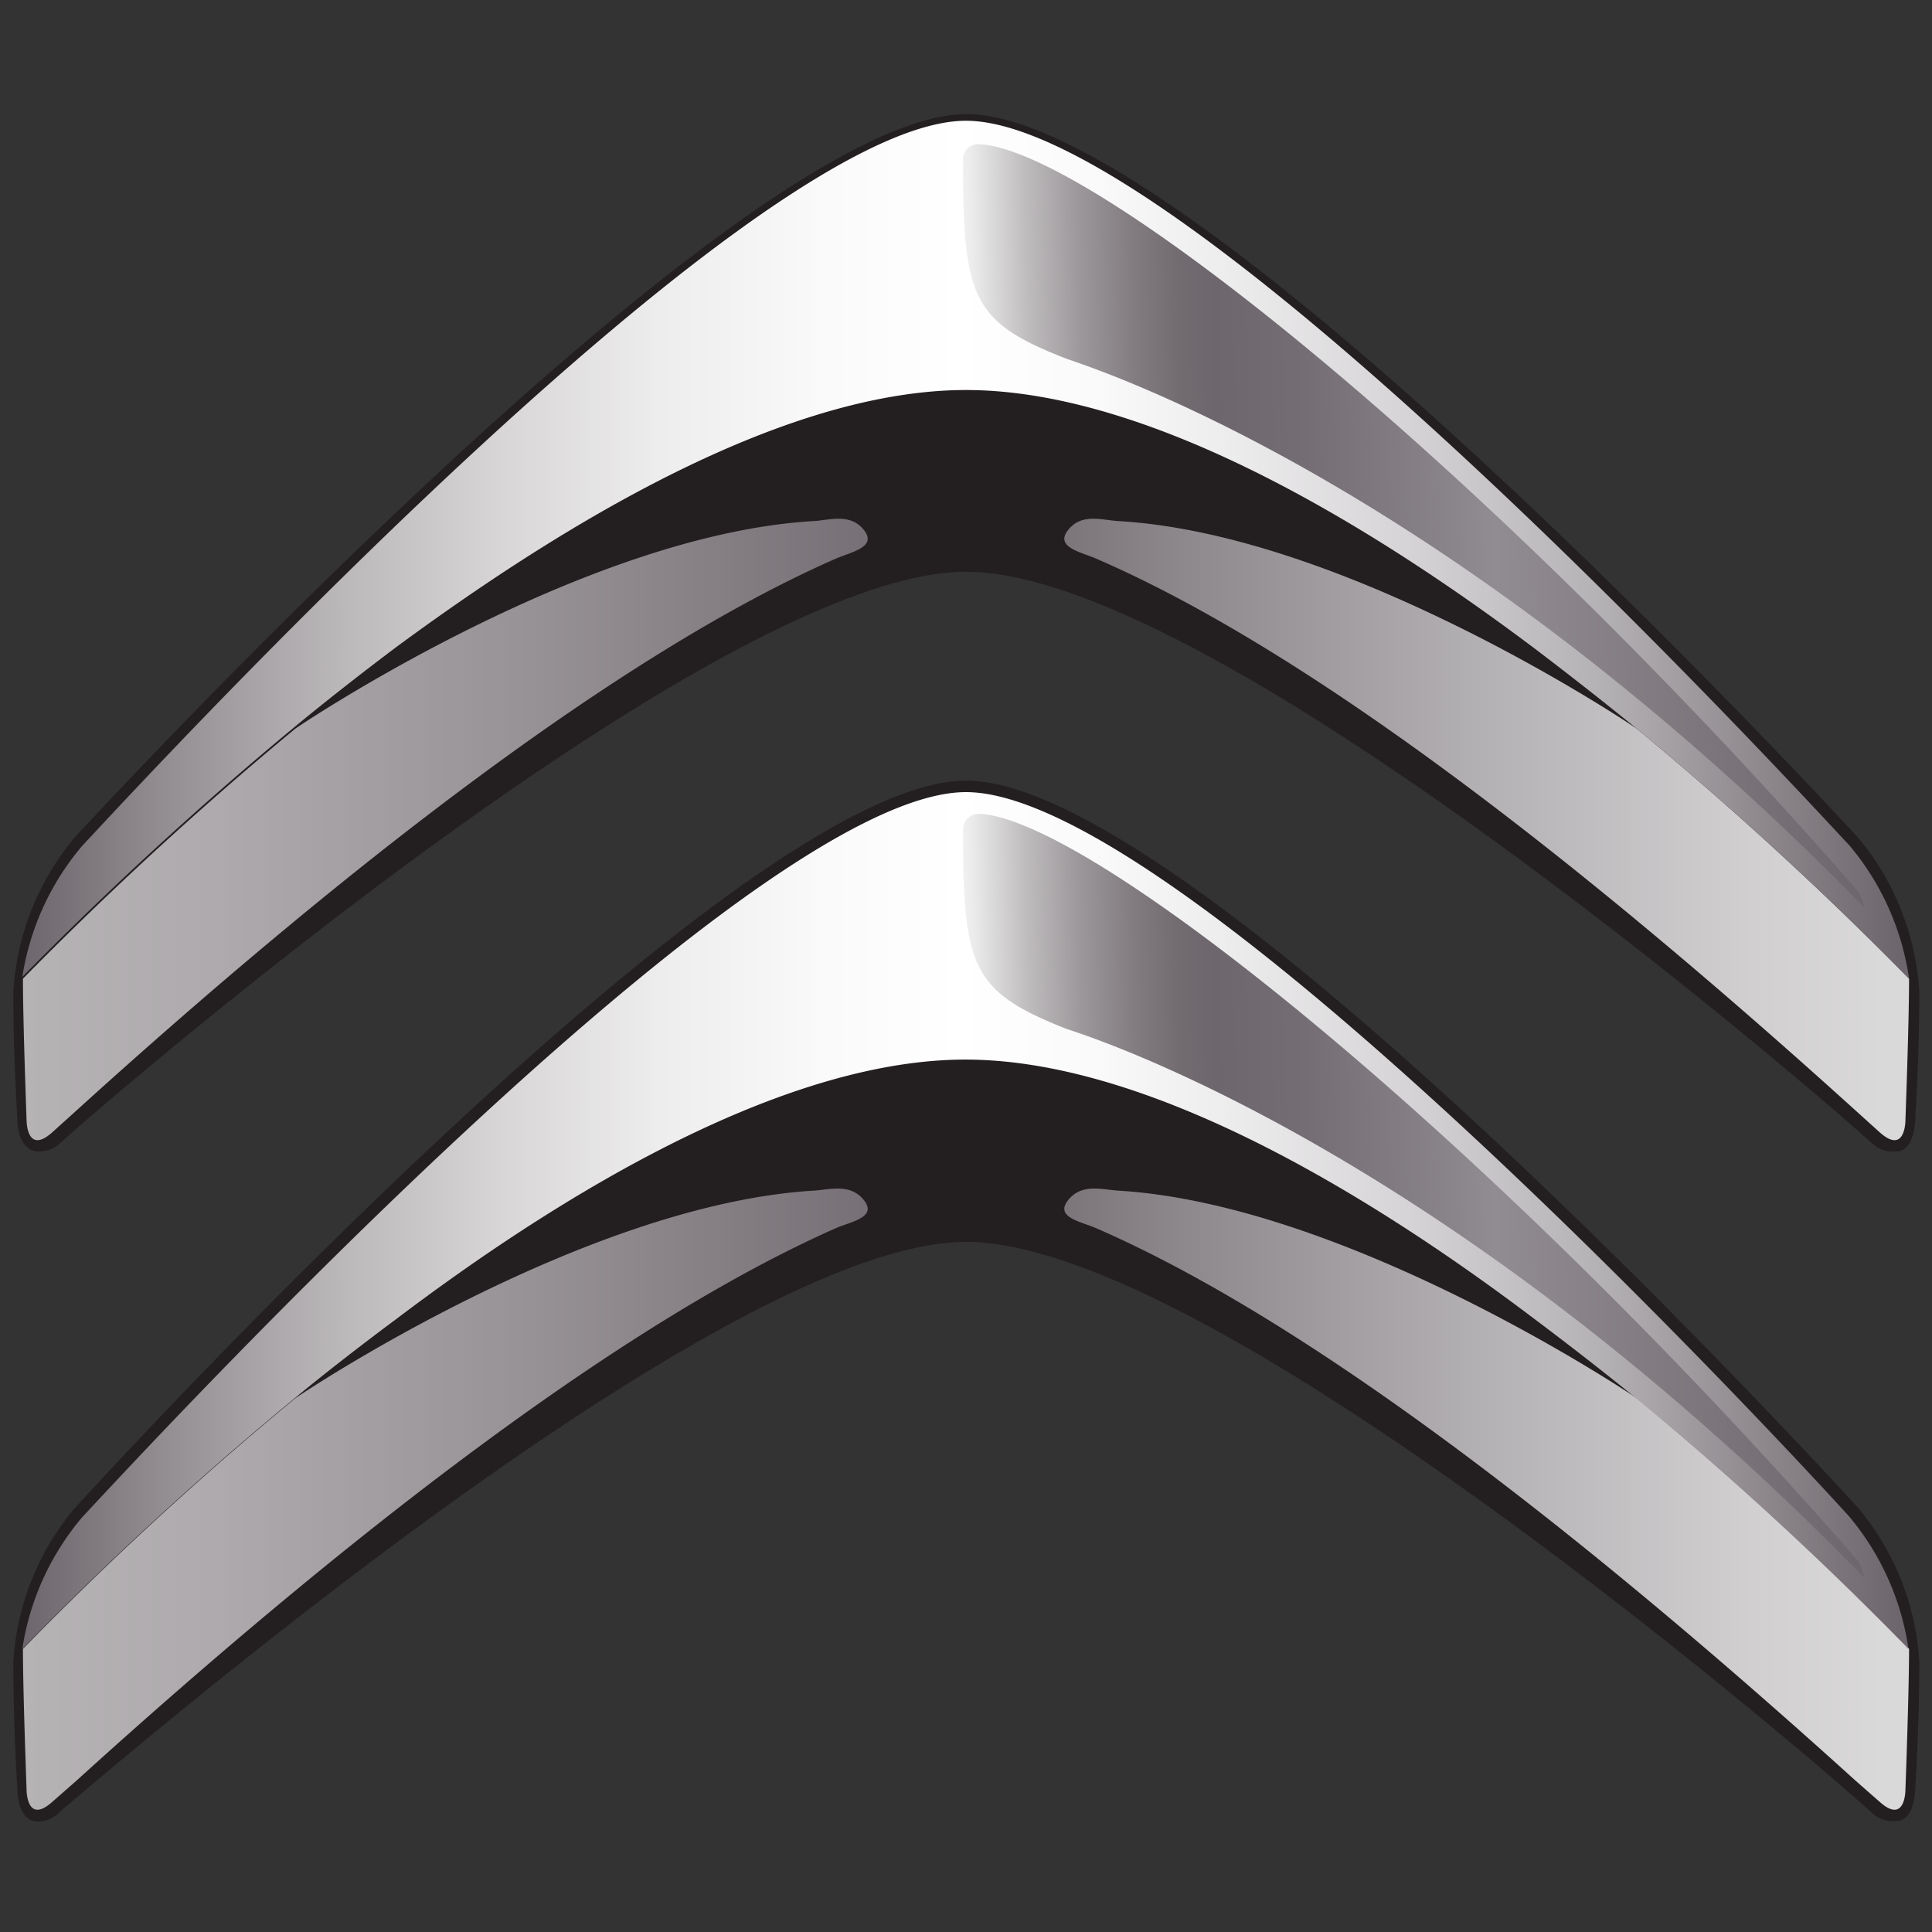 <svg xmlns="http://www.w3.org/2000/svg" xmlns:xlink="http://www.w3.org/1999/xlink" viewBox="0 0 32 32"><rect x="0" y="0" width="32" height="32" fill="#333333" stroke="none"/><defs><style>.a{fill:#231f20;}.b{fill:url(#a);}.c{fill:url(#b);}.d{fill:url(#c);}.e{fill:url(#d);}.f{fill:url(#e);}.g{fill:url(#f);}.h{fill:url(#g);}.i{fill:url(#h);}</style><linearGradient id="a" x1="0.37" y1="13.75" x2="31.53" y2="13.75" gradientUnits="userSpaceOnUse"><stop offset="0" stop-color="#b6b3b5"/><stop offset="0.1" stop-color="#aeaaad"/><stop offset="0.27" stop-color="#979296"/><stop offset="0.47" stop-color="#736c72"/><stop offset="0.5" stop-color="#6d666c"/><stop offset="0.62" stop-color="#8e898d"/><stop offset="0.79" stop-color="#b7b4b7"/><stop offset="0.92" stop-color="#d1cfd0"/><stop offset="0.99" stop-color="#dad9da"/></linearGradient><linearGradient id="b" x1="0.36" y1="13.75" x2="31.52" y2="13.75" xlink:href="#a"/><linearGradient id="c" x1="0.37" y1="24.85" x2="31.53" y2="24.85" xlink:href="#a"/><linearGradient id="d" x1="0.36" y1="24.85" x2="31.52" y2="24.85" xlink:href="#a"/><linearGradient id="e" x1="0.38" y1="9.12" x2="31.44" y2="9.12" gradientUnits="userSpaceOnUse"><stop offset="0" stop-color="#6d666c"/><stop offset="0.08" stop-color="#959094"/><stop offset="0.17" stop-color="#bbb8ba"/><stop offset="0.26" stop-color="#d9d7d8"/><stop offset="0.34" stop-color="#eeedee"/><stop offset="0.43" stop-color="#fbfafb"/><stop offset="0.5" stop-color="#fff"/><stop offset="0.57" stop-color="#fafafa"/><stop offset="0.65" stop-color="#ecebec"/><stop offset="0.74" stop-color="#d5d3d5"/><stop offset="0.84" stop-color="#b5b2b5"/><stop offset="0.93" stop-color="#8d878c"/><stop offset="1" stop-color="#6d666c"/></linearGradient><linearGradient id="f" x1="0.38" y1="20.22" x2="31.44" y2="20.22" xlink:href="#e"/><linearGradient id="g" x1="16.07" y1="8.88" x2="30.76" y2="8.58" gradientUnits="userSpaceOnUse"><stop offset="0" stop-color="#f0f0f0"/><stop offset="0.01" stop-color="#ebebeb"/><stop offset="0.07" stop-color="#bfbcbe"/><stop offset="0.13" stop-color="#9b979a"/><stop offset="0.19" stop-color="#827c81"/><stop offset="0.24" stop-color="#726c71"/><stop offset="0.28" stop-color="#6d666c"/><stop offset="0.38" stop-color="#746e74"/><stop offset="0.54" stop-color="#898489"/><stop offset="0.59" stop-color="#918c91"/><stop offset="1" stop-color="#6d666c"/></linearGradient><linearGradient id="h" x1="16.07" y1="19.97" x2="30.76" y2="19.68" xlink:href="#g"/></defs><title>1</title><path class="a" d="M16,9.47c4.05,0,13.81,8.39,15,9.46a.49.49,0,0,0,.41.14c.3,0,.31-.5.31-.5s.07-1.07.07-2.14a4.4,4.4,0,0,0-1-2.54s-11-12-14.78-12S1.22,13.89,1.22,13.89a4.4,4.4,0,0,0-1,2.54c0,1.07.07,2.14.07,2.14s0,.46.31.5A.5.5,0,0,0,1,18.93C2.19,17.86,12,9.47,16,9.47Z"/><path class="a" d="M16,20.57c4.05,0,13.81,8.38,15,9.45a.49.49,0,0,0,.41.14c.3,0,.31-.5.31-.5s.07-1.07.07-2.14a4.39,4.39,0,0,0-1-2.53S19.83,12.93,16,12.93,1.22,25,1.22,25a4.39,4.39,0,0,0-1,2.53c0,1.07.07,2.14.07,2.14s0,.47.31.5A.5.5,0,0,0,1,30C2.19,29,12,20.57,16,20.57Z"/><path class="b" d="M4.89,12.07A59.78,59.78,0,0,0,.38,16.21c0,.74.06,2.33.06,2.34s0,.58.42.21l.41-.37c4.41-4,9-7.57,12.58-9.14.26-.11.68-.19.46-.47s-.55-.17-.82-.15c-3.77.21-8.43,3.32-8.6,3.44Z"/><path class="c" d="M27.11,12.07a59.78,59.78,0,0,1,4.51,4.14c0,.74-.06,2.33-.06,2.34s0,.58-.42.21l-.41-.37c-4.42-4-8.95-7.57-12.58-9.14-.26-.11-.68-.19-.46-.47s.55-.17.82-.15c3.77.21,8.43,3.32,8.6,3.44Z"/><path class="d" d="M4.89,23.16A57.1,57.1,0,0,0,.38,27.31c0,.73.06,2.32.06,2.33s0,.58.42.21l.41-.36c4.41-4,9-7.57,12.58-9.15.26-.11.68-.18.46-.46s-.55-.18-.82-.16c-3.77.22-8.43,3.32-8.6,3.44Z"/><path class="e" d="M27.11,23.16a57.1,57.1,0,0,1,4.51,4.15c0,.73-.06,2.32-.06,2.33s0,.58-.42.21l-.41-.36c-4.42-4-8.95-7.57-12.58-9.15-.26-.11-.68-.18-.46-.46s.55-.18.82-.16c3.77.22,8.43,3.32,8.6,3.44Z"/><path class="f" d="M30.63,14C30.5,13.88,19.7,2,16,2S1.5,13.88,1.37,14a4.39,4.39,0,0,0-1,2.18,59.78,59.78,0,0,1,4.51-4.14s.67-.56,1.68-1.32C8.79,9.08,12.72,6.46,16,6.46s7.21,2.62,9.43,4.29c1,.76,1.68,1.32,1.68,1.32a59.78,59.78,0,0,1,4.51,4.14A4.39,4.39,0,0,0,30.63,14Z"/><path class="g" d="M30.63,25.12c-.13-.15-10.93-12-14.63-12S1.5,25,1.37,25.12a4.39,4.39,0,0,0-1,2.19,57.1,57.1,0,0,1,4.51-4.15s.67-.56,1.68-1.31c2.22-1.68,6.15-4.3,9.43-4.3s7.21,2.62,9.43,4.3c1,.75,1.68,1.31,1.68,1.31a57.1,57.1,0,0,1,4.51,4.15A4.39,4.39,0,0,0,30.63,25.12Z"/><path class="h" d="M30.79,14.78C24.73,7.83,18.12,2.49,16.23,2.39a.25.25,0,0,0-.28.25c0,2.29.14,2.69,1.71,3.3.22.09,6.11,1.86,13.13,9l.1.1Z"/><path class="i" d="M30.79,25.87c-6.06-6.95-12.67-12.29-14.56-12.39a.26.26,0,0,0-.28.26c0,2.28.14,2.68,1.71,3.3.22.08,6.11,1.85,13.13,9l.1.1Z"/></svg>